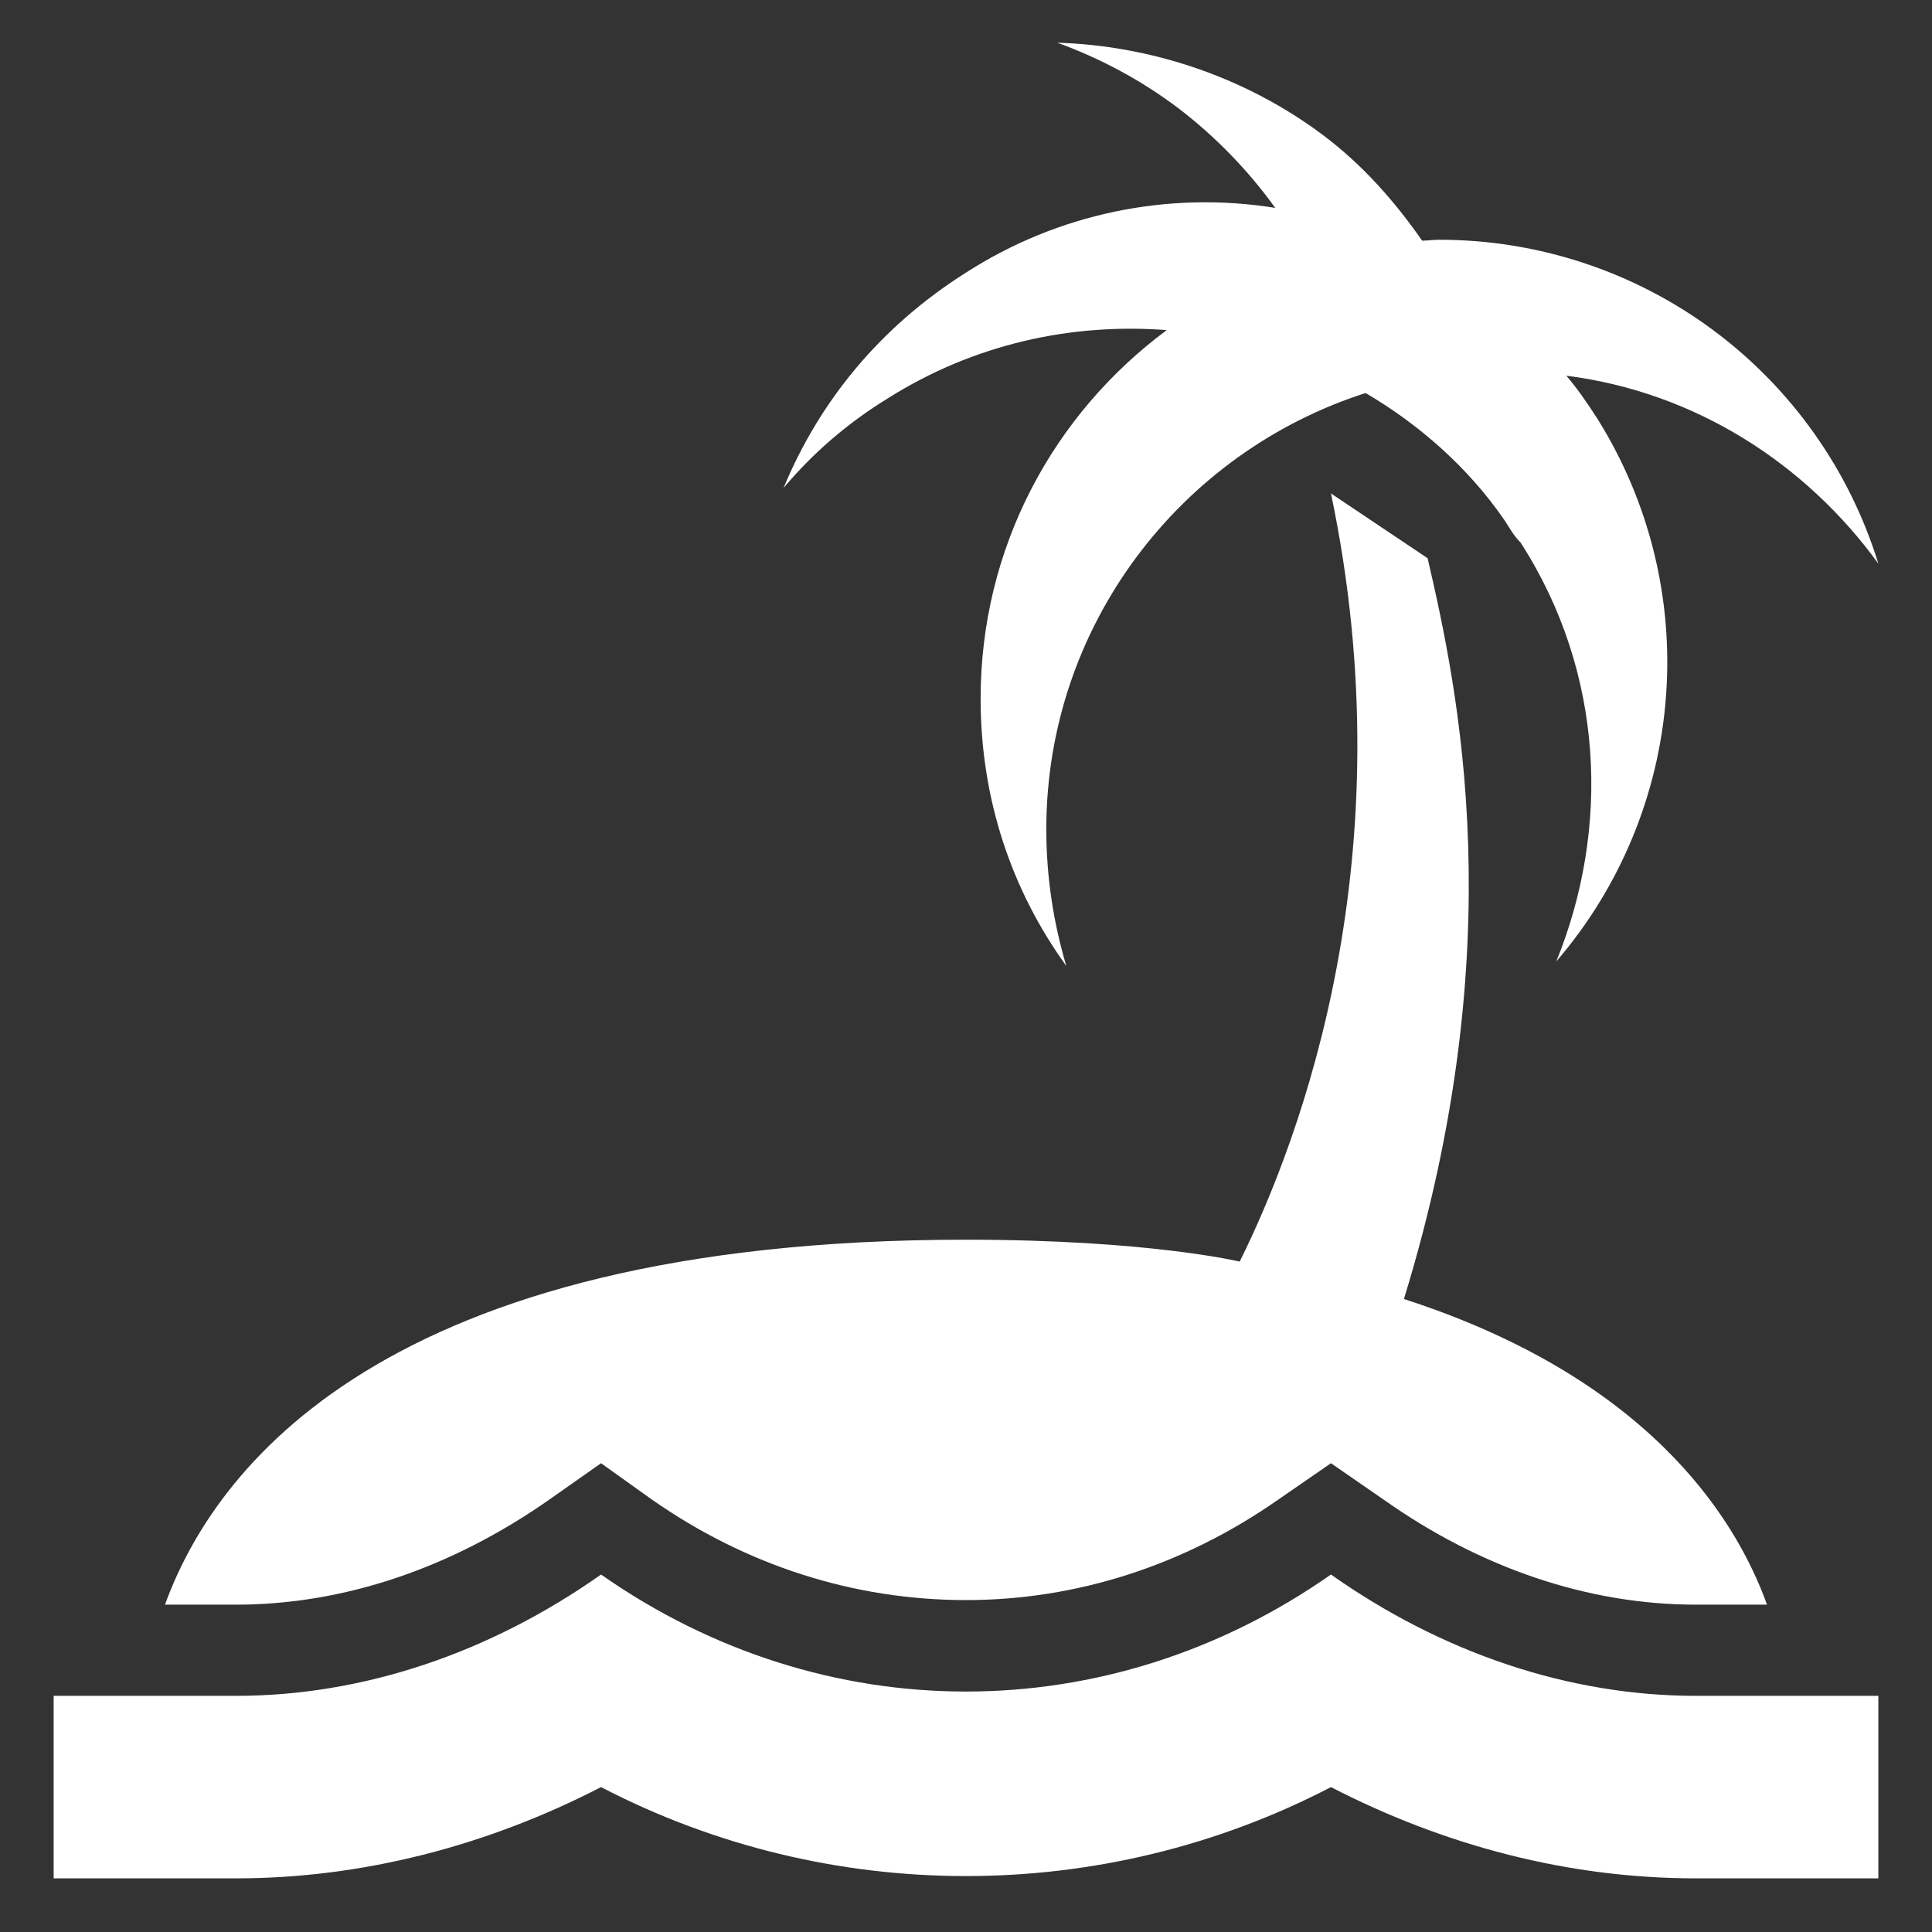 <svg width="30" height="30" viewBox="0 0 30 30" fill="none" xmlns="http://www.w3.org/2000/svg">
<rect x="0" y="0" width="30" height="30" fill="#333333" stroke="none"/>
<path d="M26.333 26.333C24.364 26.333 22.395 25.668 20.667 24.449C17.21 26.872 12.79 26.872 9.333 24.449C7.605 25.668 5.636 26.333 3.667 26.333H0.833V29.167H3.667C5.607 29.167 7.548 28.671 9.333 27.75C12.875 29.592 17.125 29.592 20.667 27.75C22.452 28.671 24.378 29.167 26.333 29.167H29.167V26.333H26.333ZM27.438 24.917H26.333C24.662 24.917 22.99 24.35 21.488 23.288L20.667 22.721L19.845 23.288C18.386 24.308 16.714 24.846 15 24.846C13.258 24.846 11.586 24.308 10.127 23.288L9.333 22.721L8.526 23.288C7.01 24.35 5.338 24.917 3.667 24.917H2.562C3.312 22.848 5.905 19.25 15 19.25C17.833 19.25 19.25 19.59 19.25 19.59C20.213 17.649 21.843 13.258 20.667 7.662L22.168 8.668C22.636 10.693 23.5 14.646 21.8 20.171C25.526 21.375 26.928 23.5 27.438 24.917ZM29.167 8.752C28.047 7.208 26.333 6.089 24.322 5.834C24.492 6.032 24.648 6.259 24.803 6.5C25.611 7.789 25.984 9.303 25.869 10.819C25.755 12.336 25.158 13.776 24.166 14.929C25.002 12.875 24.917 10.453 23.613 8.427C23.5 8.313 23.443 8.2 23.358 8.072C22.792 7.251 22.027 6.585 21.205 6.103C18.329 7.024 16.247 9.716 16.247 12.875C16.247 13.626 16.36 14.334 16.558 15C15.708 13.824 15.227 12.408 15.227 10.849C15.227 8.498 16.36 6.429 18.117 5.126C16.643 5.013 15.127 5.338 13.782 6.188C13.158 6.571 12.62 7.038 12.167 7.577C12.719 6.245 13.654 5.083 15 4.233C16.422 3.318 18.132 2.96 19.802 3.228C19.38 2.642 18.874 2.122 18.301 1.683C17.72 1.244 17.082 0.904 16.417 0.663C17.833 0.706 19.307 1.173 20.539 2.094C21.163 2.562 21.658 3.128 22.083 3.737C22.168 3.737 22.253 3.723 22.352 3.723C23.877 3.723 25.361 4.211 26.588 5.116C27.814 6.021 28.718 7.296 29.167 8.752Z" fill="white"/>
</svg>
